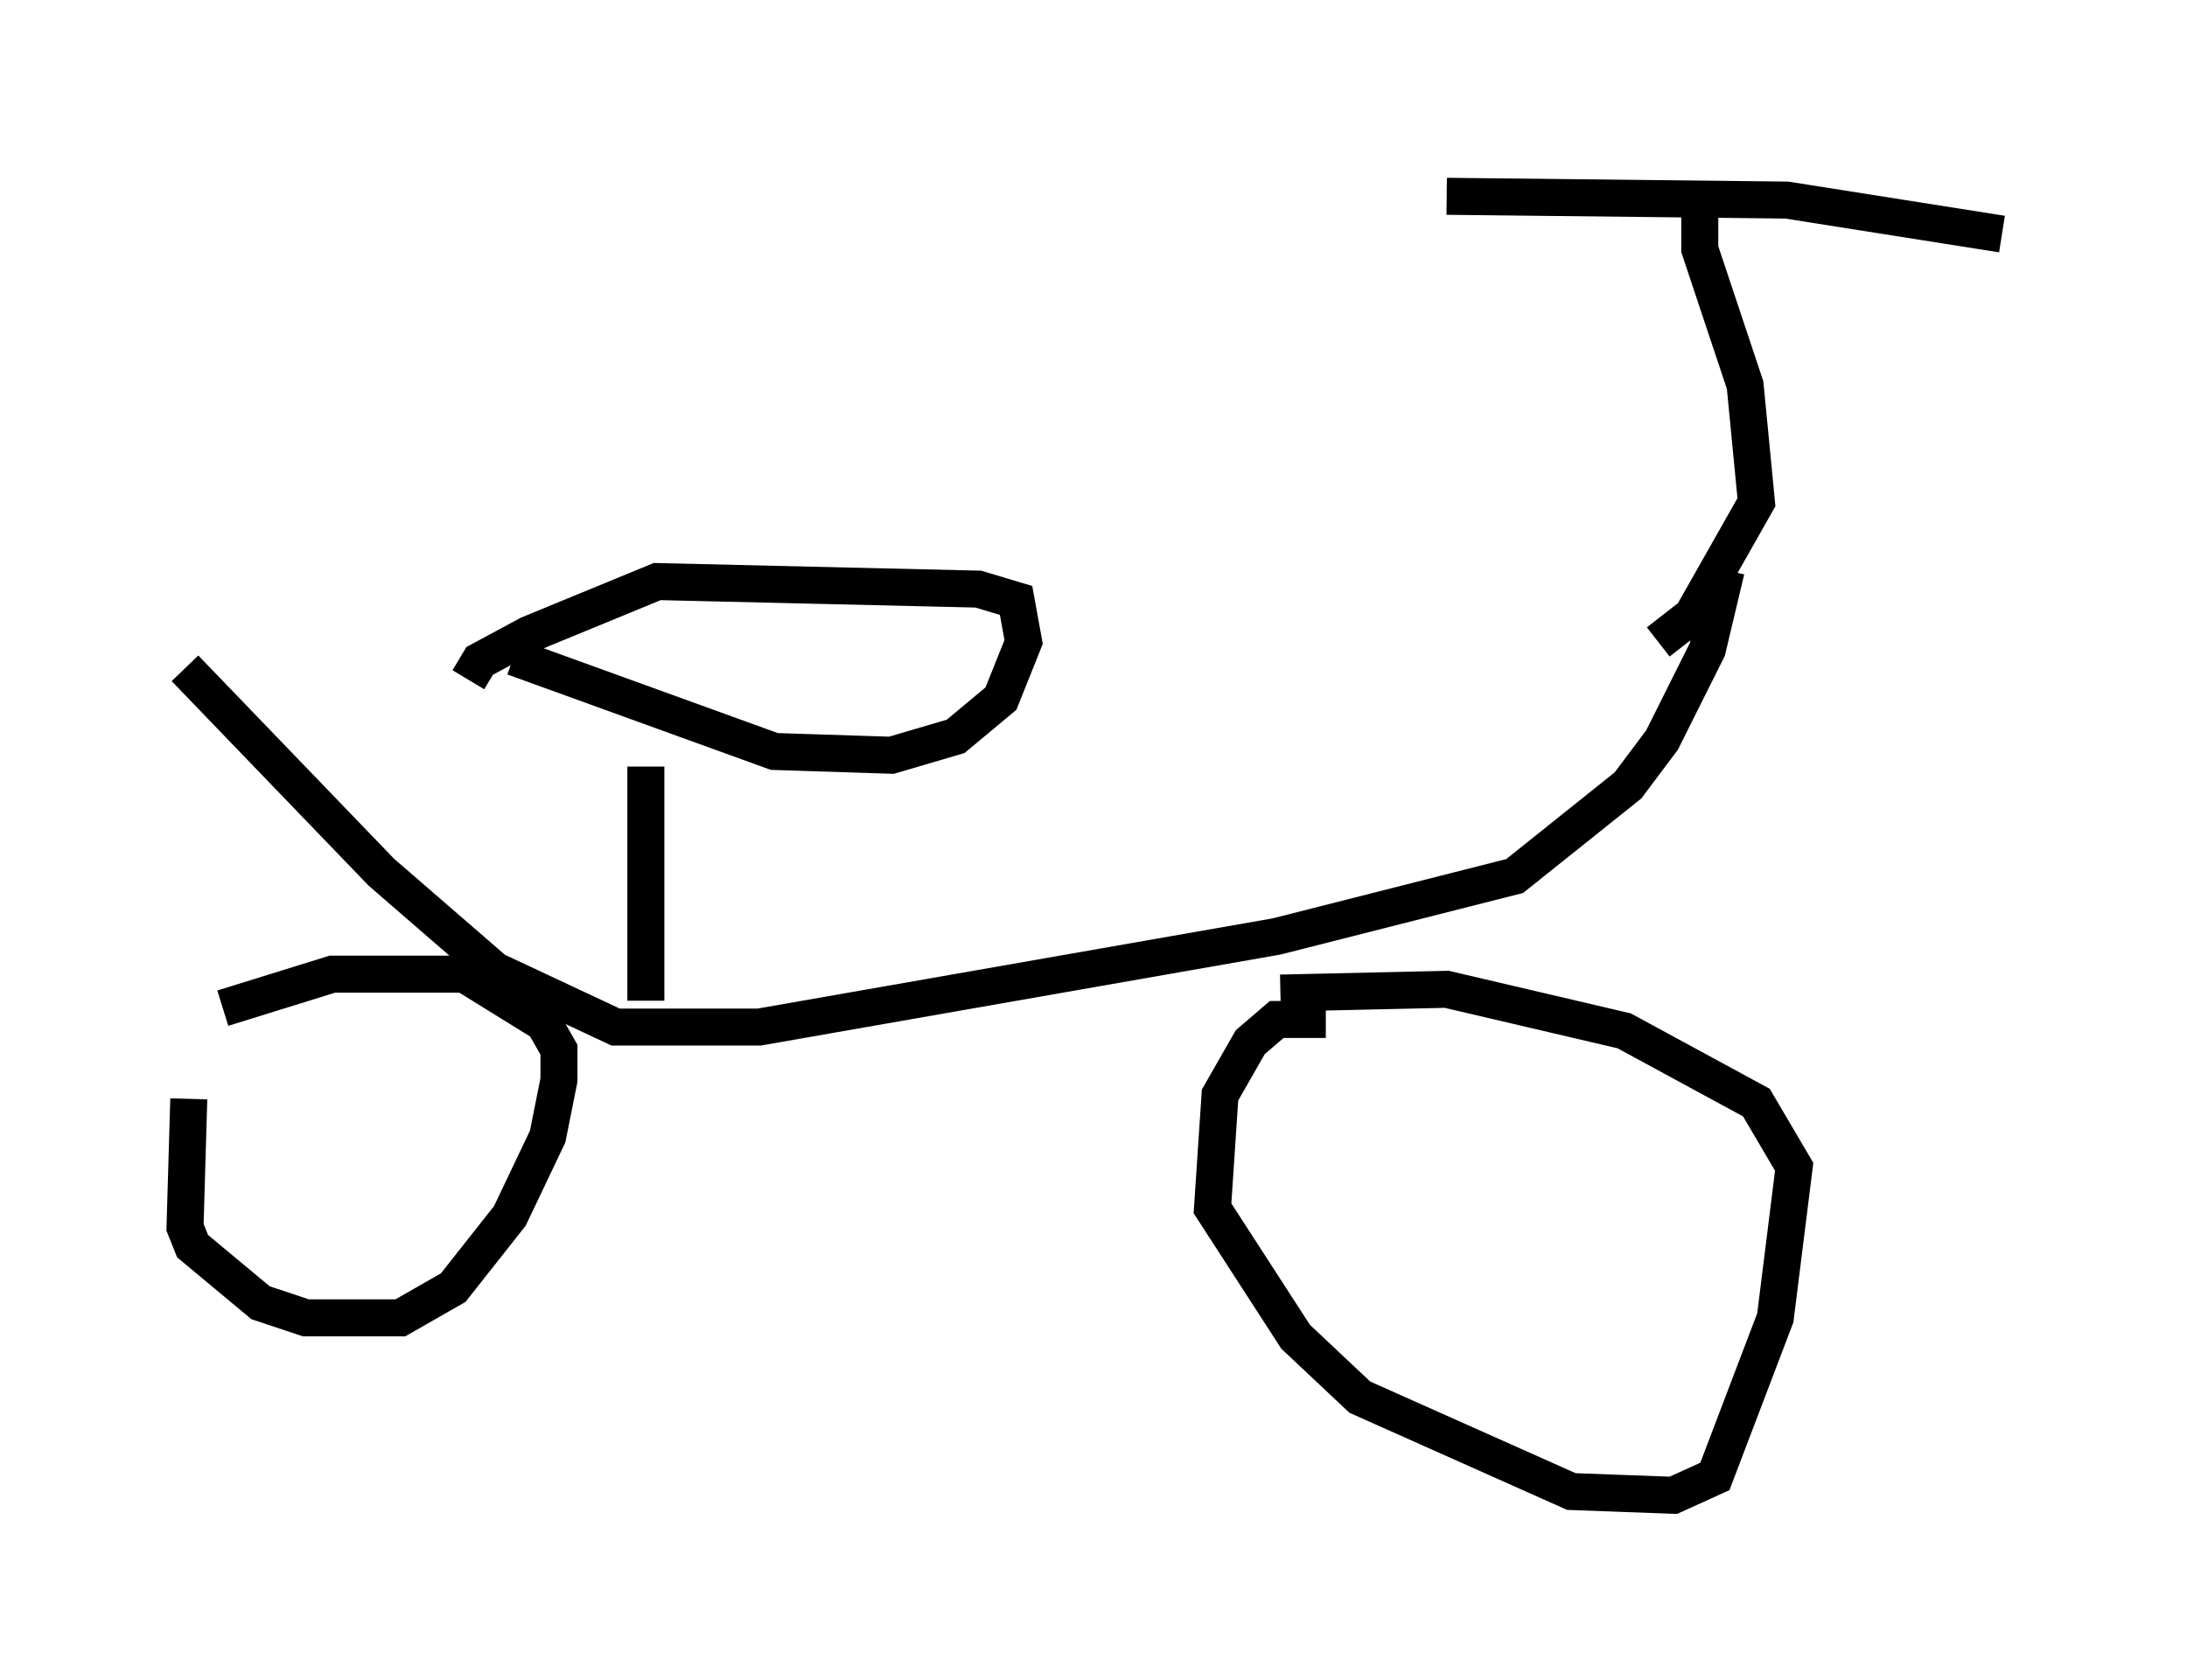 <?xml version="1.0" encoding="utf-8" ?>
<svg baseProfile="full" height="45.423" version="1.1" width="59.103" xmlns="http://www.w3.org/2000/svg" xmlns:ev="http://www.w3.org/2001/xml-events" xmlns:xlink="http://www.w3.org/1999/xlink"><defs /><rect fill="white" height="45.423" width="59.103" x="0" y="0" /><path d="M5.919, 27.867 m-0.817, 1.838 l-0.102, 3.471 0.204, 0.51 l1.838, 1.531 1.225, 0.408 l2.552, 0.0 1.429, -0.817 l1.531, -1.94 1.021, -2.144 l0.306, -1.531 0.0, -0.817 l-0.408, -0.715 -2.144, -1.327 l-3.573, 0.0 -2.96, 0.919 m29.809, 0.306 l-1.327, 0.0 -0.715, 0.613 l-0.817, 1.429 -0.204, 3.063 l2.246, 3.471 1.735, 1.633 l5.717, 2.552 2.756, 0.102 l1.123, -0.51 1.633, -4.288 l0.51, -4.083 -1.021, -1.735 l-3.573, -1.94 -4.798, -1.123 l-4.492, 0.102 m-29.604, -8.779 l5.308, 5.513 3.063, 2.654 l3.267, 1.531 3.879, 0.0 l13.986, -2.45 6.431, -1.633 l3.063, -2.45 0.919, -1.225 l1.225, -2.45 0.51, -2.144 m-7.554, -10.106 l9.188, 0.102 5.819, 0.919 m-8.167, -1.327 l0.0, 1.735 1.225, 3.675 l0.306, 3.165 -1.735, 3.063 l-0.919, 0.715 m-27.359, 9.698 l0.0, -6.329 m-3.573, -2.96 l7.044, 2.552 3.165, 0.102 l1.735, -0.51 1.225, -1.021 l0.613, -1.531 -0.204, -1.123 l-1.021, -0.306 -8.677, -0.204 l-3.471, 1.429 -1.327, 0.715 l-0.306, 0.51 " fill="none" stroke="black" stroke-width="1" /></svg>